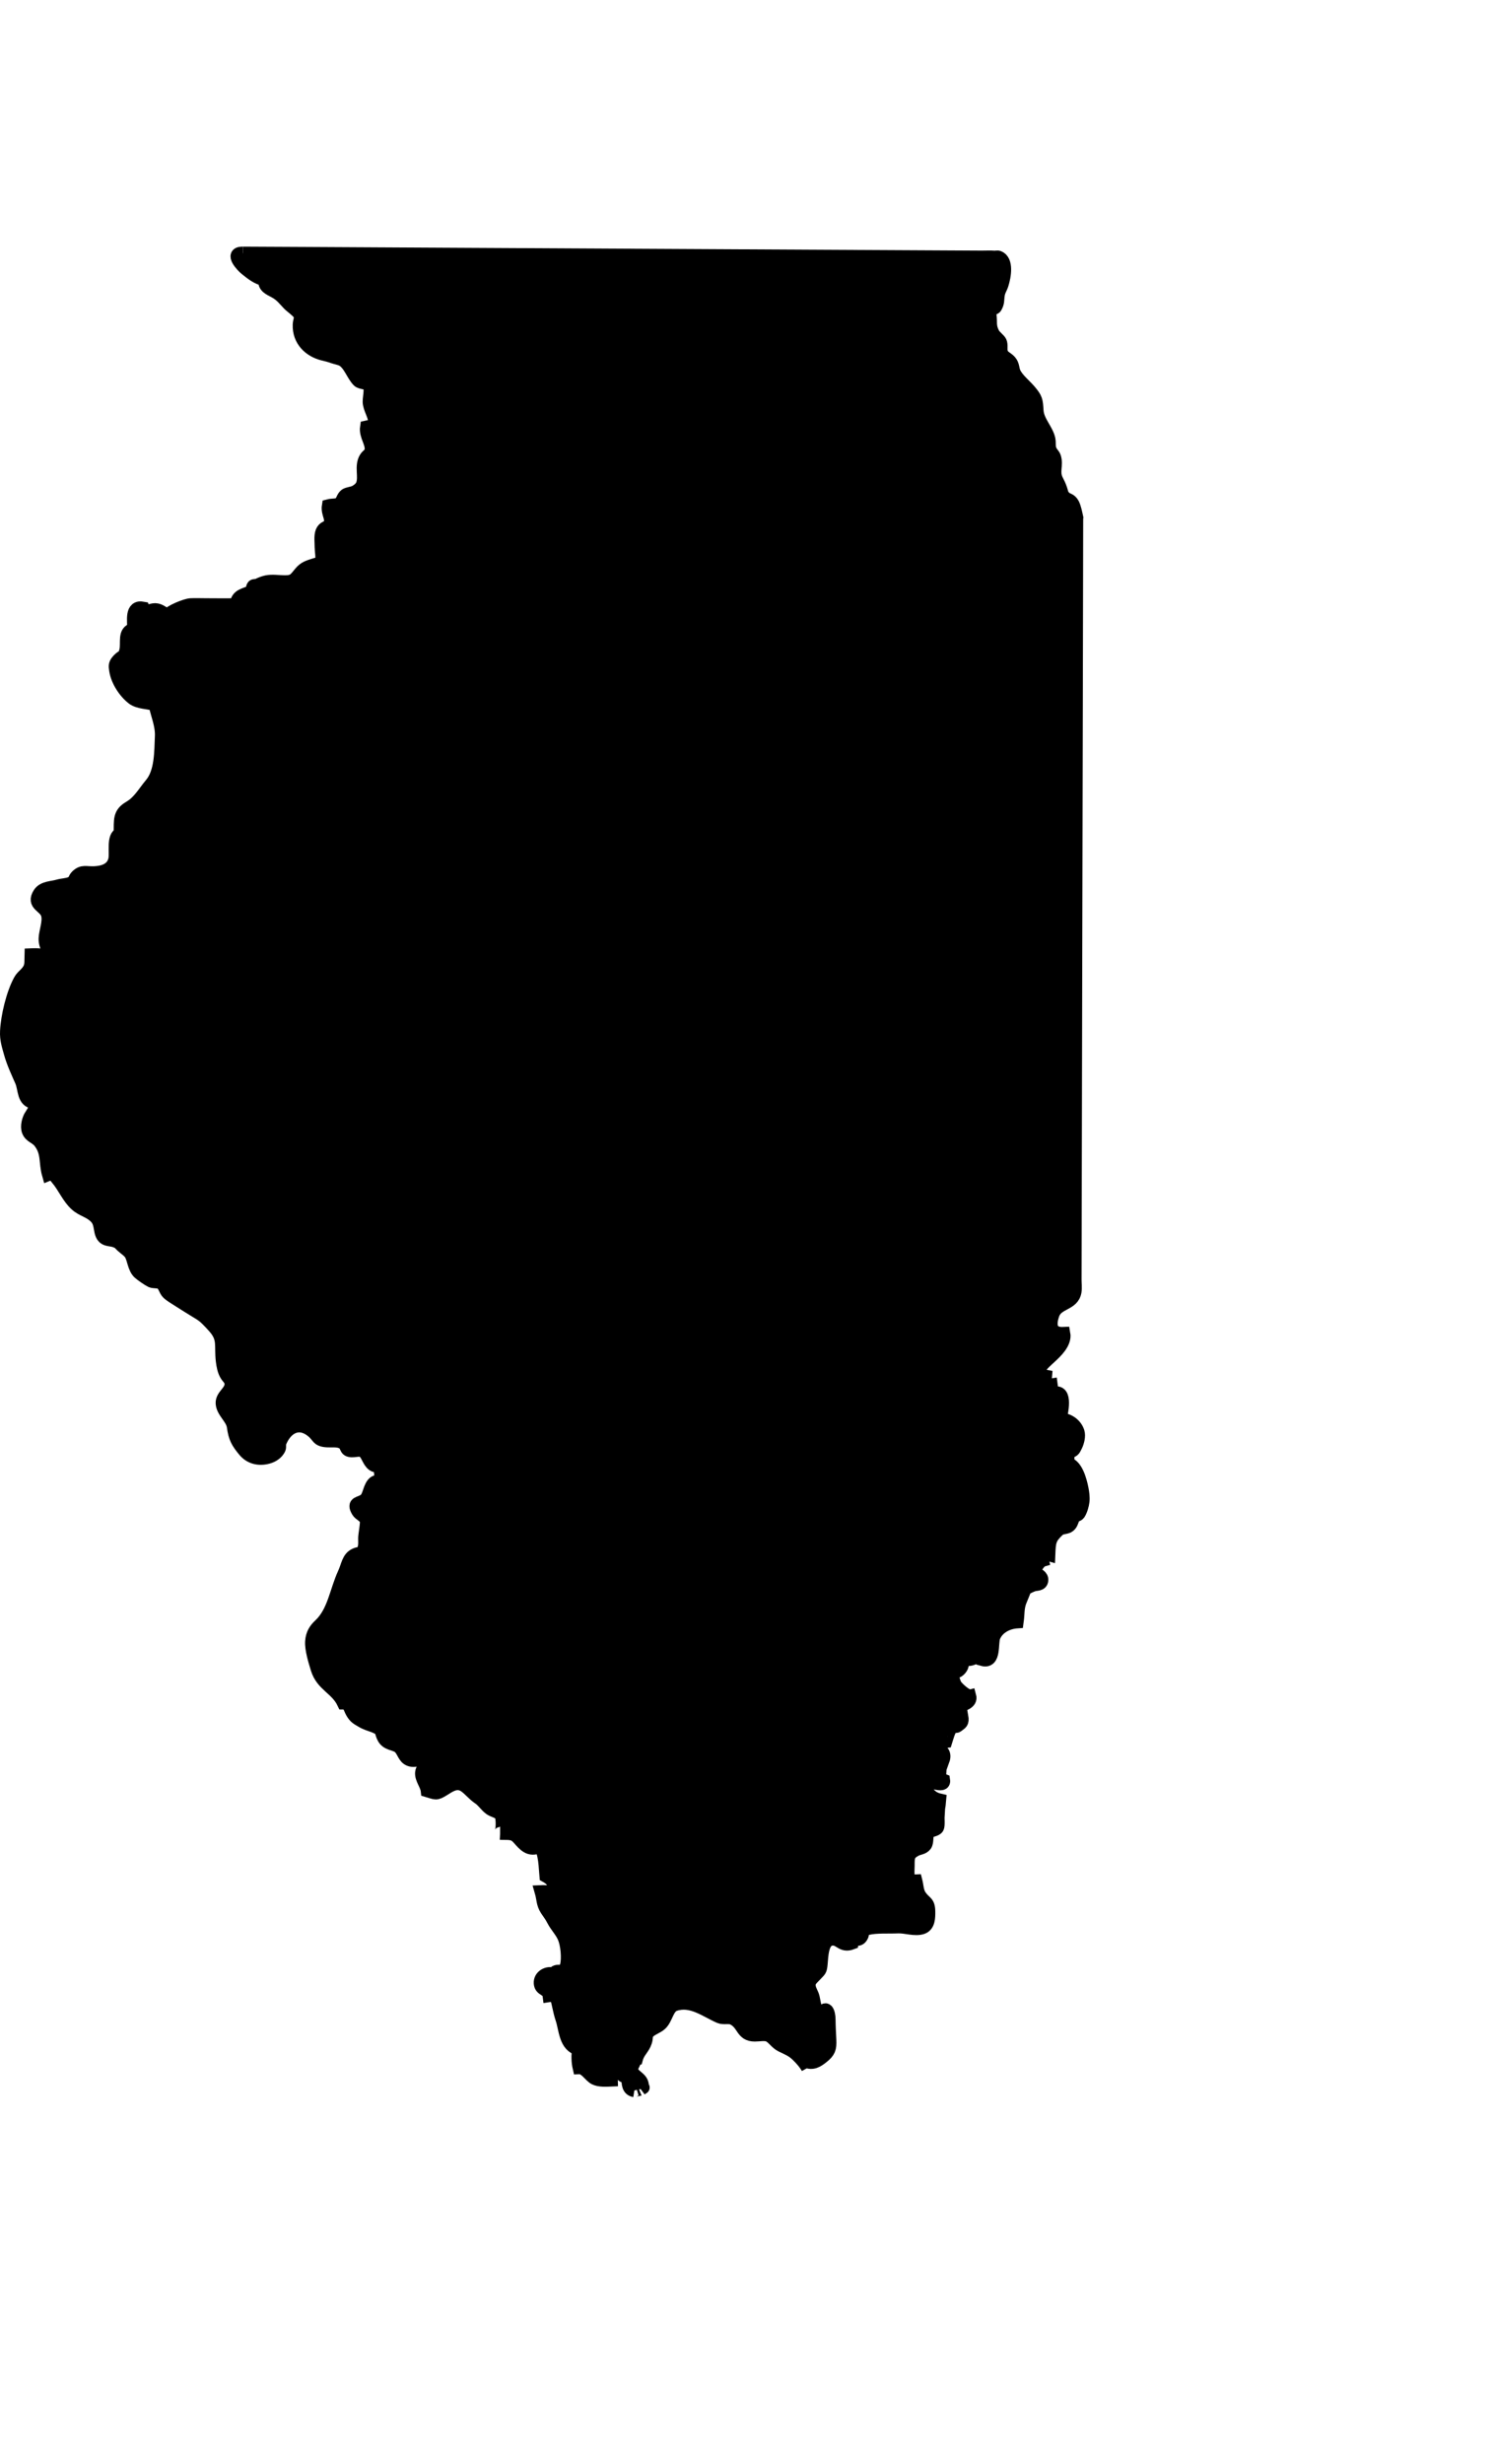 <svg xmlns="http://www.w3.org/2000/svg" xmlns:xlink="http://www.w3.org/1999/xlink" version="1.1" width="60.667px" height="100px" viewBox="0 0 455.617 750" overflow="visible" enable-background="new 0 0 455.617 750" xml:space="preserve">
<g id="Layer_1" display="none">
	
		</g>
<g id="Layer_2">
	<g id="XMLID_1_">
		<g>
			<path d="M284.417,549.01c-1.359-1.569-2.35-0.27-1.91,2.01c1.511,0.69,1.44,2.29,3.551,1.841c-0.051,0.68,0.189,3.14-0.181,3.72     c-0.55,0.85-2.04,0.67-2.68,1.46c-0.87,1.06-0.271,2.82-1,3.84c-0.7,0.96-2.01,0.93-3.04,1.49c-2.24,1.21-2.23,2.26-2.22,4.689     c0,2.23-0.62,4.94,2.37,4.78c0.369,1.43,0.369,3.19,1.229,4.48c1.55,2.3,2.64,1.75,2.69,4.77c0.029,1.771,0.02,4.28-1.95,4.96     c-2.23,0.771-5.19-0.37-7.48-0.25c-2.63,0.13-6.609-0.14-9.14,0.49c-3.01,0.75-0.71,1.17-2.25,2.9     c-0.84,0.939-2.45-0.23-2.64,1.56c-3.15,1.19-3.58-1.57-6.23-1.21c-2.87,0.41-2.9,5.04-3.14,7.58c-0.2,2.2-0.45,1.92-1.79,3.42     c-0.86,0.96-2.11,1.76-1.83,3.5c0.189,1.229,0.939,2.13,1.21,3.34c0.57,2.65,0.399,3.49,2.43,5.19c1.5-3.061,2.38-0.73,2.4,1.46     c0.02,2.12,0.14,4.2,0.24,6.239c0.119,2.591-0.23,3.591-2.23,5.19c-1.63,1.3-3,2.15-5.01,1.31l-0.62,0.391     c-0.71-0.891-1.53-1.76-2.271-2.45c-1.439-1.35-2.96-1.91-4.64-2.74c-1.58-0.779-2.47-2.42-3.86-3.08     c-1.04-0.5-3.069-0.109-4.27-0.12c-3.97-0.02-3.28-3.319-6.6-5.029c-1.13-0.58-2.92,0.01-4.09-0.5     c-4.29-1.87-8.64-5.45-13.7-3.73c-2.27,0.78-2.49,4.23-4.26,5.891c-1.02,0.96-2.73,1.449-3.63,2.359     c-1.12,1.12-0.56,1.59-1.02,3.01c-0.68,2.12-2.18,3.021-2.77,5.221c-0.15,0.029-0.29-0.01-0.39-0.12     c0.04,1.479-1.42,2.39-0.96,3.91c0.49,1.64,2.99,2.14,3.14,4.3c0.08,1.17,0.78,0.26-0.48,1.189c0.08-0.06-2.17,0.41-1.97,0.44     c-1.85-0.33-1.92-2.04-1.92-4.16c-3.01,0.021-1.9-2.62-3.14-3.99c-1.02-1.119-4.18-0.569-5.71-0.52     c-0.56,2.61,1.76,0.72,2.82,0.82c0.1,1.71,0.96,3,0.97,4.62c-1.57,0.069-3.66,0.199-5.02-0.471c-1.56-0.77-2.81-3.359-4.8-3.279     c-0.39-1.671-0.49-3.961-0.11-5.66c-4.17-1-4.03-6-5.17-9.36c-0.8-2.36-1-4.5-1.77-6.88c-0.63,0.12-1.47-0.19-2.11-0.09     c-0.27-2.12-2.51-1.59-2.69-3.7c-0.19-2.17,2.23-3.49,4.06-2.78c0.86-2.01,3.06,0.471,3.9-2.529c0.65-2.311,0.18-6.631-0.7-8.671     c-0.85-1.979-2.38-3.46-3.33-5.319c-0.68-1.33-1.28-2.04-2-3.13c-1.24-1.88-1.01-3.271-1.66-5.521c1.47-0.07,2.94,0.38,3.59-0.83     c0.99-1.859-0.98-3.319-2.14-3.95c-0.2-2.05-0.22-7.64-1.97-9.029c-3.1,1.52-4.65-0.511-6.46-2.54c-1.6-1.78-2.97-1.33-5.55-1.46     c0.78,0,0.9-4.91,0.12-5.761c-0.81-0.869-2.19-1.05-3.14-1.72c-1.3-0.93-2.16-2.42-3.49-3.29c-1.62-1.06-3.18-3.1-4.62-3.89     c-2.33-1.28-4.41,0.29-6.11,1.34c-2.41,1.49-2.31,1.1-4.97,0.33c-0.19-1.771-1.87-3.63-1.72-5.46c0.11-1.28,1.21-2.53,2.34-2.58     c0.33,0.33,0.71,0.58,1.26,0.53c-0.39-0.391-0.83-0.55-1.26-0.53c-0.5-0.51-0.89-1.22-1.6-1.43c-1.32-0.38-3.29,0.93-5.03-0.29     c-1.15-0.811-1.53-2.811-2.74-3.65c-1.3-0.91-3.44-0.77-4.49-2.59c-1-1.73-0.27-2.29-1.99-3.2c-1.4-0.75-3.1-1-4.77-2.02     c-1.37-0.82-2.02-1.08-2.94-2.67c-0.71-1.21-0.81-2.82-2.6-2.83c-2.14-4.5-6.46-5.37-8.02-10.4c-0.74-2.39-1.84-5.979-1.69-8.32     c0.15-2.31,1.11-3.71,2.47-4.979c4.31-4.021,4.95-10.36,7.41-15.72c1.15-2.48,1.22-4.761,3.38-5.771c2.08-0.97,1.91,0.62,2.72-2     c0.31-0.99,0.18-2.04,0.19-3.06c0.01-1.19,0.74-4.53,0.46-5.45c-0.4-1.351-1.95-1.7-2.56-2.76c-1.67-2.87,0.78-2.19,2.28-3.53     c1.27-1.14,1.24-3.96,2.77-5.19c0.73-0.569,1.28,0.21,1.89-0.979c0.19-0.37-0.05-3.21-0.25-3.521c-0.67-1.04-0.98-0.22-2-0.92     c-1.44-1-1.7-3.26-3.05-4.149c-1.28-0.83-3.26,0.38-4.62-0.41c-0.56-0.32-0.69-1.5-1.23-1.891c-1.52-1.14-3.19-0.779-5.01-0.859     c-3.25-0.15-2.59-1.32-4.82-3.061c-4.22-3.3-8.04-0.75-9.74,3.58c-0.24,0.601,0.05,1.37-0.22,1.91     c-0.65,1.311-1.94,2.17-3.34,2.57c-2.8,0.78-5.47,0.16-7.26-2.01c-2.12-2.57-2.88-3.9-3.34-7.301c-0.36-2.63-3.3-4.52-3.42-7.14     c-0.11-2.41,2.9-3.51,2.7-6.04c-0.1-1.29-0.88-1.63-1.5-2.7c-0.69-1.18-0.99-2.76-1.16-4.229c-0.52-4.67,0.62-6.7-2.38-10.15     c-0.71-0.81-1.41-1.56-2.2-2.35c-1.24-1.25-1.97-1.66-3.34-2.49c-1.83-1.11-3.79-2.36-5.58-3.49c-0.85-0.54-2.32-1.41-3.07-2.13     c-0.94-0.899-0.96-2.37-2.24-3.149c-0.69-0.421-2.12-0.171-2.9-0.53c-0.78-0.36-2.98-1.87-3.67-2.51     c-1.56-1.44-1.62-4.23-2.58-5.761c-0.56-0.899-1.79-1.649-2.68-2.479c-1.03-0.95-0.63-0.94-2.16-1.49     c-0.93-0.33-2.46-0.29-3.21-0.94c-1.61-1.399-0.73-4.149-2.42-6.049c-1.91-2.12-4.12-2.22-6.17-4.07     c-2.39-2.14-3.68-5.51-5.82-7.96c-0.93-1.07-1.05-1.9-2.6-1.26c-1.05-3.66-0.12-6.57-2.63-9.83c-1.19-1.55-2.81-1.62-3.5-3.32     c-0.59-1.45,0.04-3.66,0.78-4.83c0.5,0.29,0.97,0.07,1.41,0.24c0.18-1.49-0.47-2.72-0.46-4.17c-3.37-0.36-2.8-4.11-3.84-6.48     c-1.16-2.64-2.59-5.68-3.38-8.56c-0.64-2.34-1.28-4.11-1.15-6.69c0.22-4.53,1.84-11.3,3.98-15.28c0.74-1.37,1.51-1.71,2.43-2.88     c1.29-1.63,0.96-2.89,1.04-5.08c1.9-0.08,4.19-0.14,5.47,1.46c0.5-2.34-1.27-4.01-1.16-6.5c0.09-2.13,1.32-5.05,0.73-7.24     c-0.72-2.73-4.73-2.94-2.47-6.44c1.18-1.83,3.87-1.73,5.6-2.25c1.17-0.35,2.81-0.39,3.89-0.85c1.44-0.62,1.04-1.38,1.97-2.25     c1.65-1.55,2.68-0.85,5.24-0.95c2.72-0.11,5.56-0.95,6.28-3.99c0.48-2.02-0.66-7.18,1.65-7.85c0.09-4.35-0.38-6.18,2.85-8.08     c2.92-1.7,4.41-4.53,6.57-7.11c3.05-3.63,2.95-9.7,3.15-14.63c0.14-3.32-1.26-6.48-1.98-9.74c-2.07-0.45-5.12-0.55-6.7-1.75     c-2.48-1.88-4.79-5.42-5.26-8.56c-0.23-1.52-0.27-2.02,0.92-3.26c1.48-1.52,1.56-0.33,2.16-2.74c0.6-2.46-0.74-5.83,2.39-6.53     c0.11-2.56-0.9-7.15,2.88-6.41c0.69,1.73,2.32,0.43,3.66,0.46c1.49,0.03,2.53,1.17,3.82,1.74c0.71-1.21,5.52-3.17,7.04-3.24     c1.54-0.07,3.09,0,4.63,0c3.1,0,6.22,0.07,9.31-0.02c0.1-3.14,2.87-2.96,4.58-4.08c0.24-0.16,0.25-1.35,0.59-1.62     c0.23-0.2,1-0.1,1.33-0.28c0.72-0.4,1.91-0.83,2.72-1c1.68-0.35,3.82,0,5.54,0c2.84,0.01,3.1-0.83,4.77-2.8     c1.28-1.51,2.33-1.76,4.4-2.44c1.39-0.47,1.24,0.38,1.92-0.99c0.47-0.93,0-3.24,0-4.26c0.02-1.44-0.28-3.45,0.23-4.74     c0.59-1.47,1.66-1.2,2.19-2c1.28-1.91-0.63-3.47-0.22-5.95c1.16-0.31,2.57-0.06,3.41-0.68c0.94-0.69,0.87-1.89,1.87-2.63     c0.53-0.39,2.12-0.54,2.84-0.92c0.92-0.49,1.88-1.26,2.24-2.2c0.94-2.48-0.5-5.59,0.95-8.04c0.61-1.03,1.46-1.14,1.69-2.32     c0.45-2.3-1.77-4.54-1.36-7.2c0.85-0.19,1.66-0.29,2.53-0.32c0.21-2.89-1.16-4.26-1.66-6.71c-0.34-1.65,0.79-4.55-0.2-5.83     c-0.58-0.74-2.41-0.56-3.11-1.23c-1.77-1.7-2.72-5.27-5.06-6.46c-0.64-0.32-2.21-0.65-2.77-0.86c-1.13-0.43-1.91-0.57-3.08-0.87     c-3.96-1-7.35-4.12-7.18-8.92c0.04-1.22,0.6-1.84,0.15-3.08c-0.31-0.85-2.72-2.56-3.33-3.2c-1.5-1.56-2.29-2.75-4.31-3.84     c-1.5-0.82-3.37-1.49-2.98-3.65c-2.23-0.31-4.22-1.97-5.81-3.24c-1.15-0.92-4.71-4.74-1.14-4.79c0.08,0,0.16,0,0.24,0     c6.55,0.03,13.1,0.07,19.65,0.1c16.27,0.09,32.54,0.18,48.81,0.27c20.47,0.11,40.94,0.22,61.41,0.33     c19.23,0.1,38.47,0.21,57.7,0.31c12.57,0.07,25.13,0.13,37.69,0.2c1.3,0.01,2.63-0.08,3.92,0.02     c0.359,0.03,0.939-0.13,1.279,0.01c2.641,1.05,1.84,5.73,1.04,8.26c-0.399,1.27-0.93,1.77-1.16,3.17     c-0.26,1.63,0.011,2.3-0.829,3.77c-0.28,0.47-1.33,0.47-1.61,1.04c-0.271,0.55,0.03,2.2,0.03,2.76c0,2.05,0.109,2.74,0.85,4.23     c0.46,0.92,1.88,1.9,2.18,2.57c0.44,1,0.021,2.1,0.34,3.19c0.44,1.48,1.641,1.63,2.62,2.74c0.98,1.11,0.771,2.29,1.29,3.45     c0.891,1.98,3.33,3.91,4.73,5.57c1.97,2.34,2.02,2.84,2.22,6.02c0.22,3.31,2.96,5.73,3.62,8.7c0.18,0.82,0.03,1.76,0.19,2.61     c0.27,1.43,1.239,1.95,1.529,2.87c0.761,2.46-0.569,4.42,0.63,6.88c0.61,1.25,0.851,1.66,1.271,2.87     c0.479,1.39,0.189,1.44,1.2,2.52c0.699,0.74,1.729,0.52,2.489,1.98c0.57,1.1,0.881,2.79,1.16,4.02     c-0.01,6.92-0.029,13.83-0.04,20.75c-0.04,16.93-0.08,33.86-0.109,50.79c-0.051,21.22-0.09,42.44-0.141,63.66     c-0.04,19.79-0.09,39.57-0.13,59.35c-0.02,12.63-0.05,25.25-0.08,37.87c0,1.15,0.181,2.49-0.01,3.62     c-0.66,4.03-5.479,3.22-6.75,7.01c-1.24,3.69-0.41,5.971,3.34,5.78c0.53,2.85-2.43,5.59-4.189,7.21     c-1.83,1.69-5.891,5.021-1.36,5.84c-0.12,1.82-1.16,3.17,1.68,2.681c0.11,0.859,0.38,1.77,0.74,2.52     c4.26-1.36,2.34,6.36,1.99,7.91c2.33-0.08,4.71,1.47,5.47,3.84c0.39,1.24-0.08,3.09-0.63,4.19c-0.76,1.55-0.67,1.399-2.43,2.1     c-0.051,1.11-0.051,2.26,0.01,3.36c2.53,0.64,3.729,4.989,4.25,7.59c0.24,1.21,0.45,2.63,0.31,3.91     c-0.12,1.1-0.62,2.84-1.22,3.729c-0.439,0.641-1.08,0.38-1.52,1.05c-0.67,1.03-0.58,1.94-1.49,2.69     c-0.82,0.689-2.311,0.35-3.33,1.31c-2.62,2.471-2.7,3.48-2.86,7.471c-0.54-0.15-1.33,0.189-1.87,0.06     c0.11,0.49-0.18,1.19-0.069,1.67c-0.88,0.26-2.67,2.65-2.34,4c0.88,0.17,2.25,0.9,2.14,2.04c-0.13,1.49-1.65,1.12-2.65,1.49     c-2.319,0.87-3.16,1.899-6,2.03c-0.12,0.72-0.12,1.71,0,2.43c0.03,0.17,2.051-0.061,2.25-0.09c-1.069,2.58-0.729,4.029-1.12,6.84     c-2.81,0.189-5.829,1.6-7.069,4.479c-0.82,1.891,0.37,8.08-3.46,7.011c-0.08-1.58-0.23-3.431,0.16-4.94     c-0.83,2.66-1.761,4.851-4.761,4.95c0.44-1.46,3.29-2.47,0.221-3.28c-2.221-0.58-3.511,1.62-3.101,3.771     c3.48-0.061-0.979,5.649-1.979,2.1c-0.21,1.1,0.68,4.44,1.199,5.24c0.69,1.06,3.391,3.41,4.32,3.229     c0.65,2.32-2.32,2.5-3.58,3.63c-0.399,0.36-1.59,2.94-1.92,3.051c-0.93,0.3-1.79-0.66-2.62-0.94c-2.359,2.7,4.511,0.44,5.71,0.5     c0.37,2.03-0.279,2.05-1.42,2.96c-0.319,0.26-1.1-0.07-1.49,0.2c-0.92,0.64-1.619,3.41-1.97,4.52     c-0.64,0.091-0.939-0.09-1.14-0.46c-0.88,0.33-1.42,1.2-1.32,2.24c1.4,1.09,2.351,1.99,1.65,3.92     c-0.391-0.6-0.78-0.55-1.221-0.899c-0.149,1.51,0.351,3.1,0.261,4.39c-0.9-0.7-2.07-0.85-3.16-0.63     c-0.521,3.63,2.18,2.38,4.26,3.25c0.38,2.49-4.37-0.29-6.21,0.51c0.67,2.66,2.07,4.87,4.96,5.521     c-0.08,0.71,0.05,3.63-1.37,3.199C284.058,551.02,284.887,549.57,284.417,549.01z"/>
		</g>
		<g>
			<path fill="none" stroke="#000000" stroke-width="4" d="M74.087,76.67c6.55,0.03,13.1,0.07,19.65,0.1     c16.27,0.09,32.54,0.18,48.81,0.27c20.47,0.11,40.94,0.22,61.41,0.33c19.23,0.1,38.47,0.21,57.7,0.31     c12.57,0.07,25.13,0.13,37.69,0.2c1.3,0.01,2.63-0.08,3.92,0.02c0.359,0.03,0.939-0.13,1.279,0.01     c2.641,1.05,1.84,5.73,1.04,8.26c-0.399,1.27-0.93,1.77-1.16,3.17c-0.26,1.63,0.011,2.3-0.829,3.77     c-0.28,0.47-1.33,0.47-1.61,1.04c-0.271,0.55,0.03,2.2,0.03,2.76c0,2.05,0.109,2.74,0.85,4.23c0.46,0.92,1.88,1.9,2.18,2.57     c0.44,1,0.021,2.1,0.34,3.19c0.44,1.48,1.641,1.63,2.62,2.74c0.98,1.11,0.771,2.29,1.29,3.45c0.891,1.98,3.33,3.91,4.73,5.57     c1.97,2.34,2.02,2.84,2.22,6.02c0.22,3.31,2.96,5.73,3.62,8.7c0.18,0.82,0.03,1.76,0.19,2.61c0.27,1.43,1.239,1.95,1.529,2.87     c0.761,2.46-0.569,4.42,0.63,6.88c0.61,1.25,0.851,1.66,1.271,2.87c0.479,1.39,0.189,1.44,1.2,2.52     c0.699,0.74,1.729,0.52,2.489,1.98c0.57,1.1,0.881,2.79,1.16,4.02c-0.109,0.43-0.26,0.07-0.51,0.23"/>
			<path fill="none" stroke="#000000" stroke-width="4" d="M328.337,157.13c-0.01,6.92-0.029,13.83-0.04,20.75     c-0.04,16.93-0.08,33.86-0.109,50.79c-0.051,21.22-0.09,42.44-0.141,63.66c-0.04,19.79-0.09,39.57-0.13,59.35     c-0.02,12.63-0.05,25.25-0.08,37.87c0,1.15,0.181,2.49-0.01,3.62c-0.66,4.03-5.479,3.22-6.75,7.01     c-1.24,3.69-0.41,5.971,3.34,5.78c0.53,2.85-2.43,5.59-4.189,7.21c-1.83,1.69-5.891,5.021-1.36,5.84     c-0.12,1.82-1.16,3.17,1.68,2.681c0.11,0.859,0.38,1.77,0.74,2.52c4.26-1.36,2.34,6.36,1.99,7.91c2.33-0.08,4.71,1.47,5.47,3.84     c0.39,1.24-0.08,3.09-0.63,4.19c-0.76,1.55-0.67,1.399-2.43,2.1c-0.051,1.11-0.051,2.26,0.01,3.36     c2.53,0.64,3.729,4.989,4.25,7.59c0.24,1.21,0.45,2.63,0.31,3.91c-0.12,1.1-0.62,2.84-1.22,3.729     c-0.439,0.641-1.08,0.38-1.52,1.05c-0.67,1.03-0.58,1.94-1.49,2.69c-0.82,0.689-2.311,0.35-3.33,1.31     c-2.62,2.471-2.7,3.48-2.86,7.471c-0.54-0.15-1.33,0.189-1.87,0.06c0.11,0.49-0.18,1.19-0.069,1.67c-0.88,0.26-2.67,2.65-2.34,4     c0.88,0.17,2.25,0.9,2.14,2.04c-0.13,1.49-1.65,1.12-2.65,1.49c-2.319,0.87-3.16,1.899-6,2.03c-0.12,0.72-0.12,1.71,0,2.43     c0.03,0.17,2.051-0.061,2.25-0.09c-1.069,2.58-0.729,4.029-1.12,6.84c-2.81,0.189-5.829,1.6-7.069,4.479     c-0.82,1.891,0.37,8.08-3.46,7.011c-0.08-1.58-0.23-3.431,0.16-4.94c-0.83,2.66-1.761,4.851-4.761,4.95     c0.44-1.46,3.29-2.47,0.221-3.28c-2.221-0.58-3.511,1.62-3.101,3.771c3.48-0.061-0.979,5.649-1.979,2.1     c-0.21,1.1,0.68,4.44,1.199,5.24c0.69,1.06,3.391,3.41,4.32,3.229c0.65,2.32-2.32,2.5-3.58,3.63     c-0.399,0.36-1.59,2.94-1.92,3.051c-0.93,0.3-1.79-0.66-2.62-0.94c-2.359,2.7,4.511,0.44,5.71,0.5     c0.37,2.03-0.279,2.05-1.42,2.96c-0.319,0.26-1.1-0.07-1.49,0.2c-0.92,0.64-1.619,3.41-1.97,4.52     c-0.64,0.091-0.939-0.09-1.14-0.46c-0.08-0.14-0.15-0.319-0.21-0.51"/>
			<path fill="none" stroke="#000000" stroke-width="4" d="M245.817,627.77c2.01,0.841,3.38-0.01,5.01-1.31     c2-1.6,2.35-2.6,2.23-5.19c-0.101-2.039-0.221-4.119-0.24-6.239c-0.021-2.19-0.9-4.521-2.4-1.46c-2.03-1.7-1.859-2.54-2.43-5.19     c-0.271-1.21-1.021-2.11-1.21-3.34c-0.28-1.74,0.97-2.54,1.83-3.5c1.34-1.5,1.59-1.22,1.79-3.42c0.239-2.54,0.27-7.17,3.14-7.58     c2.65-0.36,3.08,2.4,6.23,1.21c0.189-1.79,1.8-0.62,2.64-1.56c1.54-1.73-0.76-2.15,2.25-2.9c2.53-0.63,6.51-0.36,9.14-0.49     c2.29-0.12,5.25,1.021,7.48,0.25c1.97-0.68,1.979-3.189,1.95-4.96c-0.051-3.02-1.141-2.47-2.69-4.77     c-0.86-1.29-0.86-3.051-1.229-4.48c-2.99,0.16-2.37-2.55-2.37-4.78c-0.011-2.43-0.021-3.479,2.22-4.689     c1.03-0.561,2.34-0.53,3.04-1.49c0.729-1.02,0.13-2.78,1-3.84c0.64-0.79,2.13-0.61,2.68-1.46c0.37-0.58,0.13-3.04,0.181-3.72     c-2.11,0.449-2.04-1.15-3.551-1.841c-0.439-2.279,0.551-3.579,1.91-2.01c0.47,0.561-0.359,2.01,0.71,2.34     c1.42,0.431,1.29-2.489,1.37-3.199c-2.89-0.65-4.29-2.86-4.96-5.521c1.84-0.8,6.59,1.98,6.21-0.51     c-2.08-0.87-4.78,0.38-4.26-3.25c1.09-0.22,2.26-0.07,3.16,0.63c0.09-1.29-0.41-2.88-0.261-4.39c0.44,0.35,0.83,0.3,1.221,0.899     c0.7-1.93-0.25-2.83-1.65-3.92c-0.1-1.04,0.44-1.91,1.32-2.24c0.01,0,0.02-0.01,0.03-0.01"/>
			<path fill="none" stroke="#000000" stroke-width="4" d="M130.927,537.25c-1.13,0.05-2.23,1.3-2.34,2.58     c-0.15,1.83,1.53,3.689,1.72,5.46c2.66,0.77,2.56,1.16,4.97-0.33c1.7-1.05,3.78-2.62,6.11-1.34c1.44,0.79,3,2.83,4.62,3.89     c1.33,0.87,2.19,2.36,3.49,3.29c0.95,0.67,2.33,0.851,3.14,1.72c0.78,0.851,0.66,5.761-0.13,5.761h0.01     c2.58,0.13,3.95-0.32,5.55,1.46c1.81,2.029,3.36,4.06,6.46,2.54c1.75,1.39,1.77,6.979,1.97,9.029     c1.16,0.631,3.13,2.091,2.14,3.95c-0.65,1.21-2.12,0.76-3.59,0.83c0.65,2.25,0.42,3.641,1.66,5.521c0.72,1.09,1.32,1.8,2,3.13     c0.95,1.859,2.48,3.34,3.33,5.319c0.88,2.04,1.35,6.36,0.7,8.671c-0.84,3-3.04,0.52-3.9,2.529c-1.83-0.71-4.25,0.61-4.06,2.78     c0.18,2.11,2.42,1.58,2.69,3.7c0.64-0.101,1.48,0.21,2.11,0.09c0.77,2.38,0.97,4.52,1.77,6.88c1.14,3.36,1,8.36,5.17,9.36     c-0.38,1.699-0.28,3.989,0.11,5.66c1.99-0.08,3.24,2.51,4.8,3.279c1.36,0.67,3.45,0.54,5.02,0.471     c-0.01-1.62-0.87-2.91-0.97-4.62c-1.06-0.101-3.38,1.79-2.82-0.82c1.53-0.05,4.69-0.6,5.71,0.52c1.24,1.37,0.13,4.011,3.14,3.99     c0,2.12,0.07,3.83,1.92,4.16c-0.2-0.03,2.05-0.5,1.97-0.44c1.26-0.93,0.56-0.02,0.48-1.189c-0.15-2.16-2.65-2.66-3.14-4.3     c-0.46-1.521,1-2.431,0.96-3.91c0.1,0.11,0.24,0.149,0.39,0.12c0.59-2.2,2.09-3.101,2.77-5.221c0.46-1.42-0.1-1.89,1.02-3.01     c0.9-0.91,2.61-1.399,3.63-2.359c1.77-1.66,1.99-5.11,4.26-5.891c5.06-1.72,9.41,1.86,13.7,3.73c1.17,0.51,2.96-0.08,4.09,0.5     c3.32,1.71,2.63,5.01,6.6,5.029c1.2,0.011,3.229-0.38,4.27,0.12c1.391,0.66,2.28,2.301,3.86,3.08c1.68,0.83,3.2,1.391,4.64,2.74     c0.74,0.69,1.561,1.56,2.271,2.45c0.42,0.54,0.8,1.08,1.1,1.609"/>
			<path fill="none" stroke="#000000" stroke-width="4" d="M130.927,537.25c0.33,0.33,0.71,0.58,1.26,0.53     C131.797,537.39,131.357,537.23,130.927,537.25z"/>
			<path fill="none" stroke="#000000" stroke-width="4" d="M74.087,76.67c-0.08,0-0.16,0-0.24,0c-3.57,0.05-0.01,3.87,1.14,4.79     c1.59,1.27,3.58,2.93,5.81,3.24c-0.39,2.16,1.48,2.83,2.98,3.65c2.02,1.09,2.81,2.28,4.31,3.84c0.61,0.64,3.02,2.35,3.33,3.2     c0.45,1.24-0.11,1.86-0.15,3.08c-0.17,4.8,3.22,7.92,7.18,8.92c1.17,0.3,1.95,0.44,3.08,0.87c0.56,0.21,2.13,0.54,2.77,0.86     c2.34,1.19,3.29,4.76,5.06,6.46c0.7,0.67,2.53,0.49,3.11,1.23c0.99,1.28-0.14,4.18,0.2,5.83c0.5,2.45,1.87,3.82,1.66,6.71     c-0.87,0.03-1.68,0.13-2.53,0.32c-0.41,2.66,1.81,4.9,1.36,7.2c-0.23,1.18-1.08,1.29-1.69,2.32c-1.45,2.45-0.01,5.56-0.95,8.04     c-0.36,0.94-1.32,1.71-2.24,2.2c-0.72,0.38-2.31,0.53-2.84,0.92c-1,0.74-0.93,1.94-1.87,2.63c-0.84,0.62-2.25,0.37-3.41,0.68     c-0.41,2.48,1.5,4.04,0.22,5.95c-0.53,0.8-1.6,0.53-2.19,2c-0.51,1.29-0.21,3.3-0.23,4.74c0,1.02,0.47,3.33,0,4.26     c-0.68,1.37-0.53,0.52-1.92,0.99c-2.07,0.68-3.12,0.93-4.4,2.44c-1.67,1.97-1.93,2.81-4.77,2.8c-1.72,0-3.86-0.35-5.54,0     c-0.81,0.17-2,0.6-2.72,1c-0.33,0.18-1.1,0.08-1.33,0.28c-0.34,0.27-0.35,1.46-0.59,1.62c-1.71,1.12-4.48,0.94-4.58,4.08     c-3.09,0.09-6.21,0.02-9.31,0.02c-1.54,0-3.09-0.07-4.63,0c-1.52,0.07-6.33,2.03-7.04,3.24c-1.29-0.57-2.33-1.71-3.82-1.74     c-1.34-0.03-2.97,1.27-3.66-0.46c-3.78-0.74-2.77,3.85-2.88,6.41c-3.13,0.7-1.79,4.07-2.39,6.53c-0.6,2.41-0.68,1.22-2.16,2.74     c-1.19,1.24-1.15,1.74-0.92,3.26c0.47,3.14,2.78,6.68,5.26,8.56c1.58,1.2,4.63,1.3,6.7,1.75c0.72,3.26,2.12,6.42,1.98,9.74     c-0.2,4.93-0.1,11-3.15,14.63c-2.16,2.58-3.65,5.41-6.57,7.11c-3.23,1.9-2.76,3.73-2.85,8.08c-2.31,0.67-1.17,5.83-1.65,7.85     c-0.72,3.04-3.56,3.88-6.28,3.99c-2.56,0.1-3.59-0.6-5.24,0.95c-0.93,0.87-0.53,1.63-1.97,2.25c-1.08,0.46-2.72,0.5-3.89,0.85     c-1.73,0.52-4.42,0.42-5.6,2.25c-2.26,3.5,1.75,3.71,2.47,6.44c0.59,2.19-0.64,5.11-0.73,7.24c-0.11,2.49,1.66,4.16,1.16,6.5     c-1.28-1.6-3.57-1.54-5.47-1.46c-0.08,2.19,0.25,3.45-1.04,5.08c-0.92,1.17-1.69,1.51-2.43,2.88     c-2.14,3.98-3.76,10.75-3.98,15.28c-0.13,2.58,0.51,4.35,1.15,6.69c0.79,2.88,2.22,5.92,3.38,8.56c1.04,2.37,0.47,6.12,3.84,6.48     c-0.01,1.45,0.64,2.68,0.46,4.17c-0.44-0.17-0.91,0.05-1.41-0.24c-0.74,1.17-1.37,3.38-0.78,4.83c0.69,1.7,2.31,1.77,3.5,3.32     c2.51,3.26,1.58,6.17,2.63,9.83c1.55-0.64,1.67,0.19,2.6,1.26c2.14,2.45,3.43,5.82,5.82,7.96c2.05,1.85,4.26,1.95,6.17,4.07     c1.69,1.9,0.81,4.65,2.42,6.049c0.75,0.65,2.28,0.61,3.21,0.94c1.53,0.55,1.13,0.54,2.16,1.49c0.89,0.83,2.12,1.58,2.68,2.479     c0.96,1.53,1.02,4.32,2.58,5.761c0.69,0.64,2.89,2.149,3.67,2.51c0.78,0.359,2.21,0.109,2.9,0.53c1.28,0.779,1.3,2.25,2.24,3.149     c0.75,0.72,2.22,1.59,3.07,2.13c1.79,1.13,3.75,2.38,5.58,3.49c1.37,0.83,2.1,1.24,3.34,2.49c0.79,0.79,1.49,1.54,2.2,2.35     c3,3.45,1.86,5.48,2.38,10.15c0.17,1.47,0.47,3.05,1.16,4.229c0.62,1.07,1.4,1.41,1.5,2.7c0.2,2.53-2.81,3.63-2.7,6.04     c0.12,2.62,3.06,4.51,3.42,7.14c0.46,3.4,1.22,4.73,3.34,7.301c1.79,2.17,4.46,2.79,7.26,2.01c1.4-0.4,2.69-1.26,3.34-2.57     c0.27-0.54-0.02-1.31,0.22-1.91c1.7-4.33,5.52-6.88,9.74-3.58c2.23,1.74,1.57,2.91,4.82,3.061c1.82,0.08,3.49-0.28,5.01,0.859     c0.54,0.391,0.67,1.57,1.23,1.891c1.36,0.79,3.34-0.42,4.62,0.41c1.35,0.89,1.61,3.149,3.05,4.149c1.02,0.7,1.33-0.12,2,0.92     c0.2,0.311,0.44,3.15,0.25,3.521c-0.61,1.189-1.16,0.41-1.89,0.979c-1.53,1.23-1.5,4.051-2.77,5.19     c-1.5,1.34-3.95,0.66-2.28,3.53c0.61,1.06,2.16,1.409,2.56,2.76c0.28,0.92-0.45,4.26-0.46,5.45c-0.01,1.02,0.12,2.069-0.19,3.06     c-0.81,2.62-0.64,1.03-2.72,2c-2.16,1.01-2.23,3.29-3.38,5.771c-2.46,5.359-3.1,11.699-7.41,15.72     c-1.36,1.27-2.32,2.67-2.47,4.979c-0.15,2.341,0.95,5.931,1.69,8.32c1.56,5.03,5.88,5.9,8.02,10.4c1.79,0.01,1.89,1.62,2.6,2.83     c0.92,1.59,1.57,1.85,2.94,2.67c1.67,1.02,3.37,1.27,4.77,2.02c1.72,0.91,0.99,1.47,1.99,3.2c1.05,1.82,3.19,1.68,4.49,2.59     c1.21,0.84,1.59,2.84,2.74,3.65c1.74,1.22,3.71-0.09,5.03,0.29c0.71,0.21,1.1,0.92,1.6,1.43"/>
		</g>
	</g>
</g>
</svg>